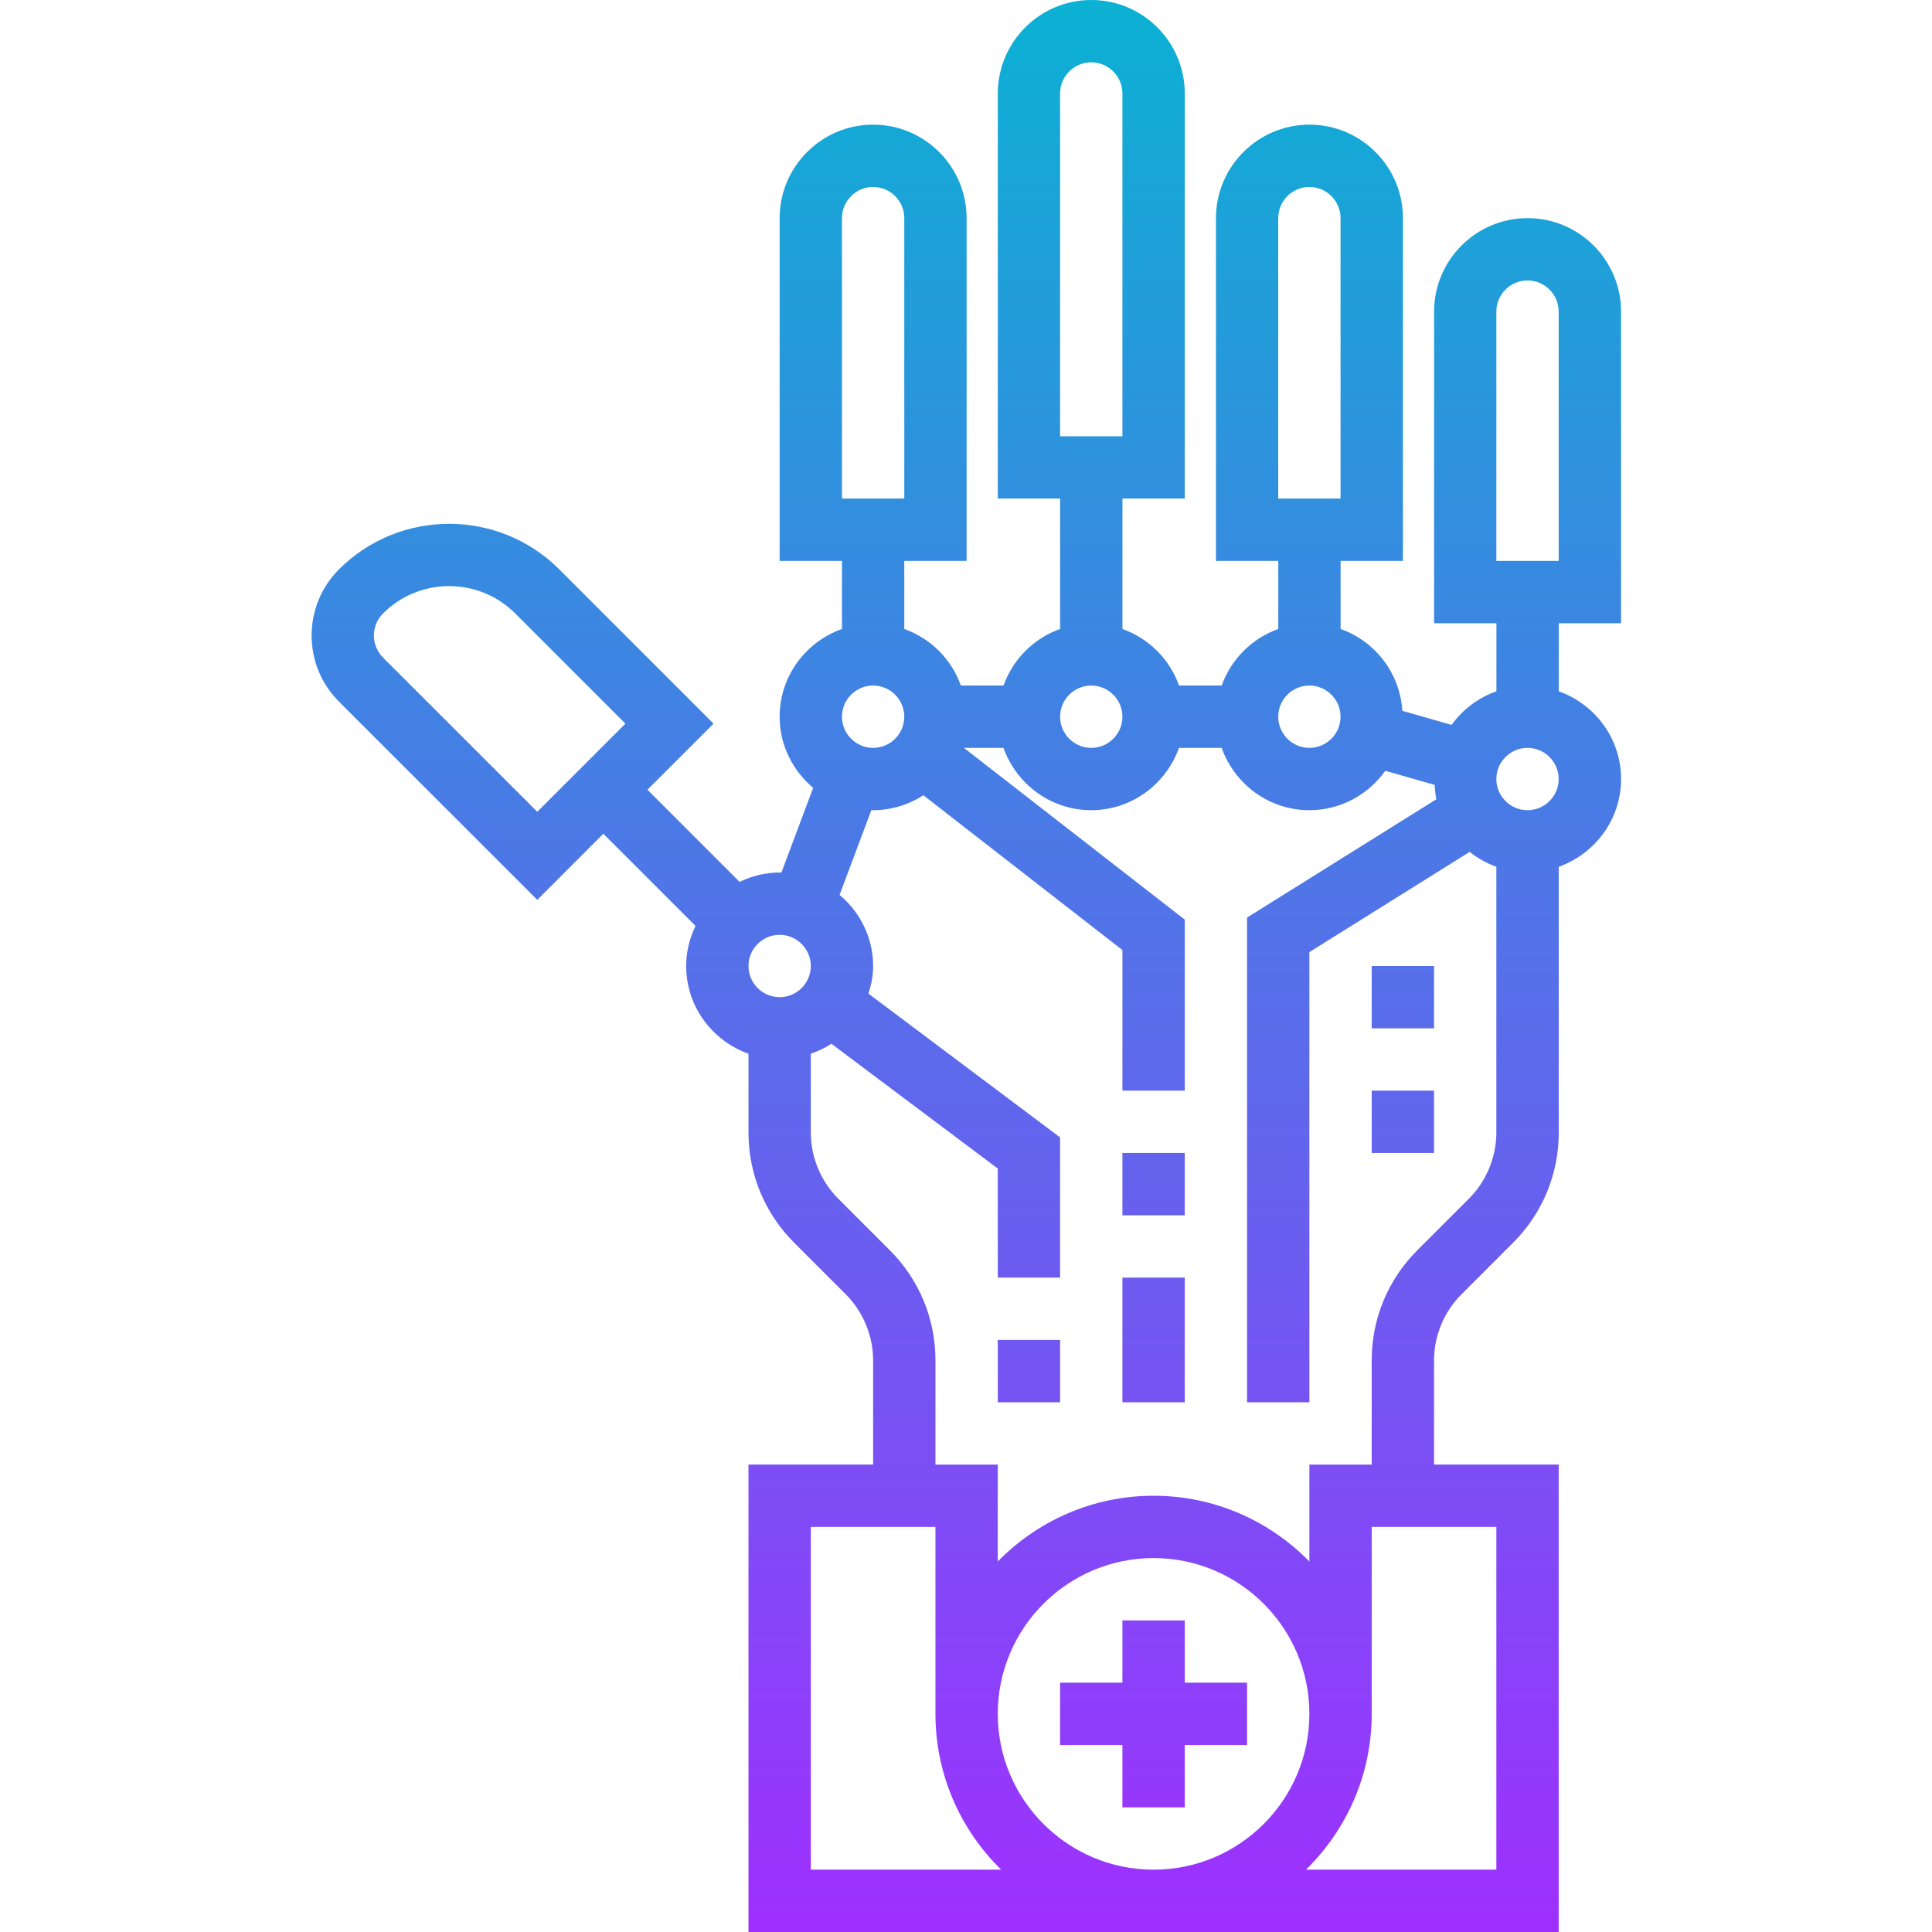 <svg height="496pt" viewBox="-80 0 496 496" width="496pt" xmlns="http://www.w3.org/2000/svg" xmlns:xlink="http://www.w3.org/1999/xlink"><linearGradient id="a" gradientUnits="userSpaceOnUse" x1="168.078" x2="168.078" y1="496" y2="0"><stop offset="0" stop-color="#9f2fff"/><stop offset="1" stop-color="#0bb1d3"/></linearGradient><path d="m224.156 432h16v16h-16v16h-16v-16h-16v-16h16v-16h16zm-217.137-251.879c-9.359-9.359-9.359-24.586 0-33.945 15.602-15.602 40.977-15.59 56.57 0l39.598 39.602-16.969 16.965 23.664 23.664c3.121-1.504 6.578-2.406 10.273-2.406.152 0 .289.039.441.047l8.168-21.781c-5.219-4.41-8.609-10.914-8.609-18.266 0-10.414 6.711-19.215 16-22.527v-17.473h-16v-88c0-13.23 10.77-24 24-24s24 10.77 24 24v88h-16v17.473c6.777 2.414 12.113 7.75 14.527 14.527h10.953c2.414-6.777 7.75-12.113 14.527-14.527v-33.473h-16v-104c0-13.23 10.77-24 24-24 13.23 0 24 10.77 24 24v104h-16v33.473c6.777 2.414 12.113 7.75 14.527 14.527h10.953c2.414-6.777 7.75-12.113 14.527-14.527v-17.473h-16v-88c0-13.23 10.77-24 24-24s24 10.77 24 24v88h-16v17.473c8.832 3.152 15.23 11.27 15.848 21.016l12.656 3.617c2.832-3.961 6.832-6.977 11.496-8.633v-17.473h-16v-80c0-13.23 10.77-24 24-24s24 10.77 24 24v80h-16v17.473c9.289 3.312 16 12.113 16 22.527s-6.711 19.215-16 22.527v68.227c0 10.68-4.16 20.727-11.711 28.277l-13.258 13.258c-4.488 4.465-7.047 10.648-7.047 16.969v26.742h32v120h-208v-120h32v-26.742c0-6.32-2.559-12.496-7.023-16.969l-13.258-13.258c-7.559-7.559-11.719-17.598-11.719-28.289v-20.223c-9.289-3.312-16-12.113-16-22.527 0-3.695.902-7.152 2.406-10.281l-23.664-23.664-16.965 16.969zm297.137-36.121h16v-64c0-4.406-3.594-8-8-8-4.41 0-8 3.594-8 8zm-56-16h16v-72c0-4.406-3.594-8-8-8-4.41 0-8 3.594-8 8zm-56-16h16v-88c0-4.406-3.594-8-8-8-4.41 0-8 3.594-8 8zm-56 16h16v-72c0-4.406-3.594-8-8-8-4.41 0-8 3.594-8 8zm120 312c0-22.055-17.945-40-40-40s-40 17.945-40 40 17.945 40 40 40 40-17.945 40-40zm-79.121 40c-10.398-10.176-16.879-24.336-16.879-40v-48h-32v88zm127.121-88h-32v48c0 15.664-6.48 29.824-16.879 40h48.879zm0-192c0 4.406 3.59 8 8 8 4.406 0 8-3.594 8-8s-3.594-8-8-8c-4.41 0-8 3.594-8 8zm-56-16c0 4.406 3.59 8 8 8 4.406 0 8-3.594 8-8s-3.594-8-8-8c-4.41 0-8 3.594-8 8zm-56 0c0 4.406 3.59 8 8 8 4.406 0 8-3.594 8-8s-3.594-8-8-8c-4.41 0-8 3.594-8 8zm-56 0c0 4.406 3.59 8 8 8 4.406 0 8-3.594 8-8s-3.594-8-8-8c-4.41 0-8 3.594-8 8zm-.609 45.742c5.219 4.402 8.609 10.906 8.609 18.258 0 2.488-.488 4.848-1.191 7.105l49.191 36.895v36h-16v-28l-42.711-32.039c-1.625 1.078-3.418 1.895-5.289 2.559v20.223c0 6.32 2.559 12.496 7.023 16.969l13.258 13.258c7.559 7.559 11.719 17.598 11.719 28.289v26.742h16v24.879c10.176-10.398 24.336-16.879 40-16.879s29.824 6.48 40 16.879v-24.879h16v-26.742c0-10.684 4.16-20.73 11.711-28.281l13.258-13.258c4.473-4.473 7.031-10.656 7.031-16.977v-68.223c-2.512-.895-4.801-2.184-6.848-3.816l-41.152 25.73v115.566h-16v-124.434l48.602-30.375c-.266-1.191-.371-2.43-.449-3.688l-12.656-3.617c-4.352 6.098-11.449 10.113-19.496 10.113-10.418 0-19.215-6.711-22.527-16h-10.953c-3.312 9.289-12.113 16-22.527 16-10.418 0-19.215-6.711-22.527-16h-10.16l56.695 44.09v43.91h-16v-36.09l-51.098-39.742c-3.734 2.398-8.145 3.832-12.902 3.832-.152 0-.289-.039-.441-.047zm-23.391 18.258c0 4.406 3.59 8 8 8 4.406 0 8-3.594 8-8s-3.594-8-8-8c-4.41 0-8 3.594-8 8zm-93.824-79.191 39.602 39.598 22.629-22.629-28.285-28.289c-4.68-4.68-10.824-7.016-16.977-7.016-6.145 0-12.289 2.336-16.969 7.016-3.121 3.121-3.121 8.191 0 11.32zm269.824 111.191h-16v16h16zm-64 48h-16v32h16zm64-80h-16v16h16zm-64 48h-16v16h16zm-48 64h16v-16h-16zm0 0" fill="url(#a)"/></svg>